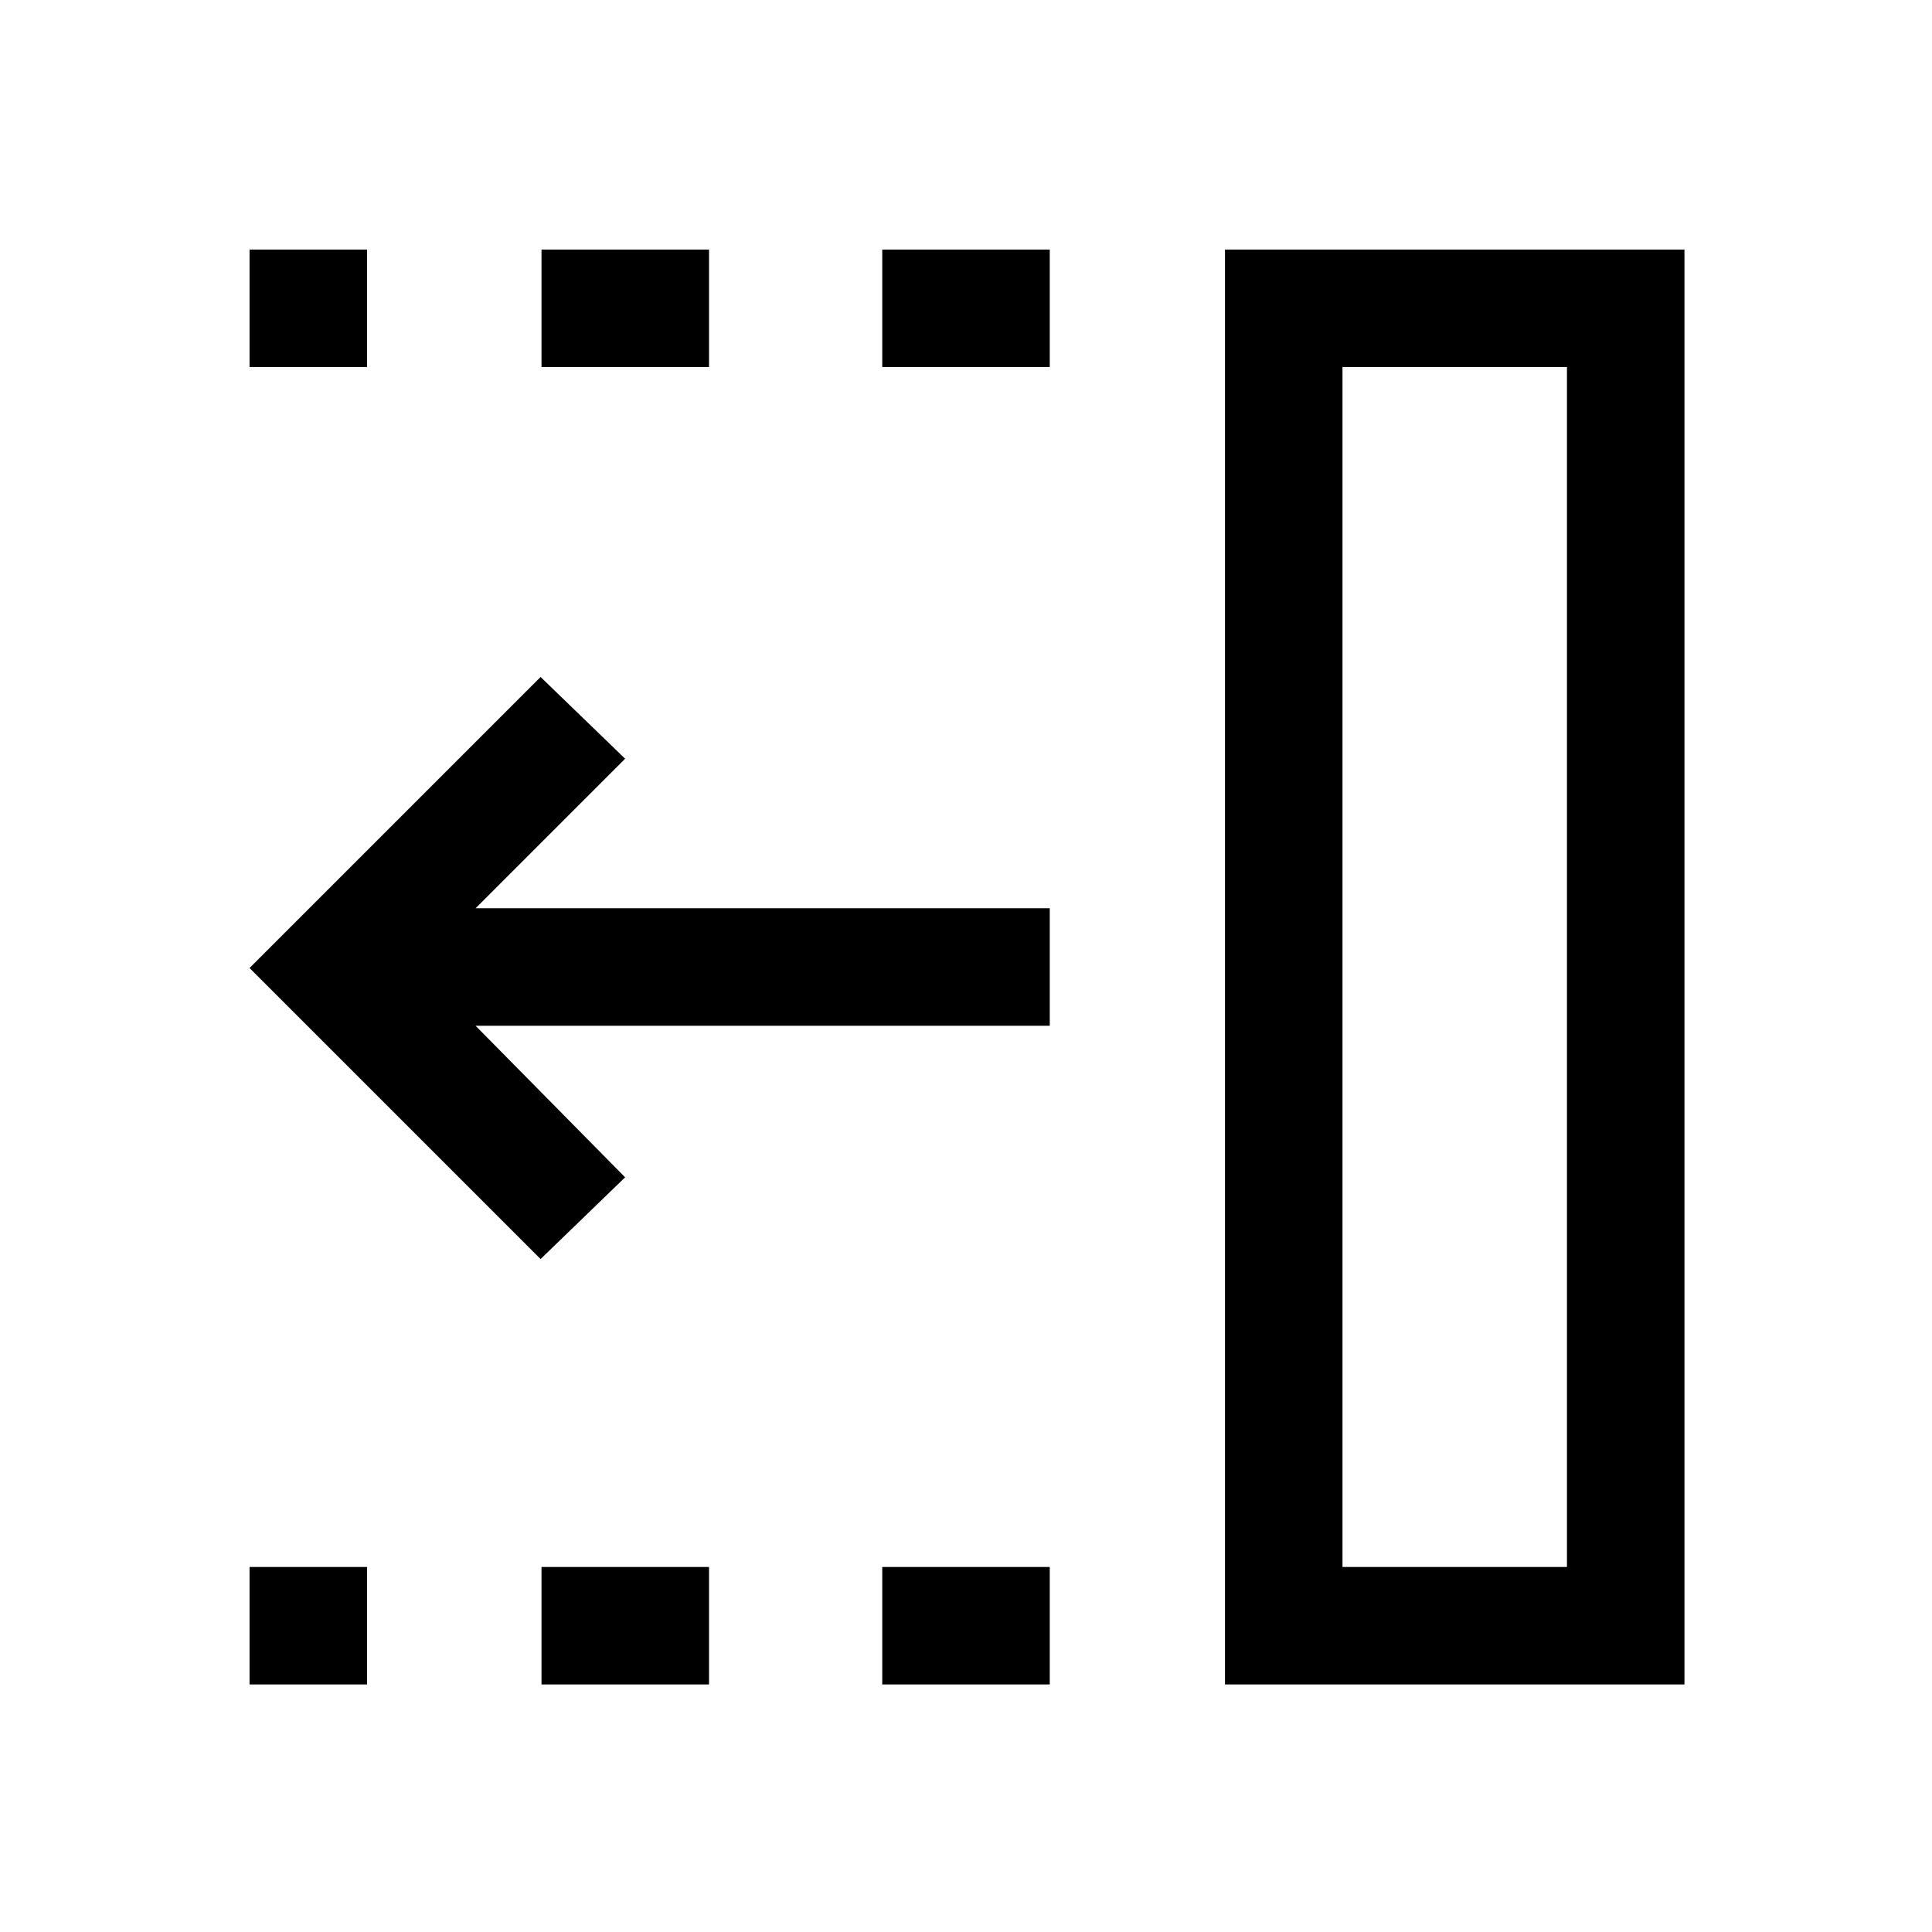 <svg xmlns="http://www.w3.org/2000/svg" height="48" viewBox="0 96 960 960" width="48"><path d="M438.385 278.385v-58.384h83.23v58.384h-83.23Zm0 654.614v-58.384h83.23v58.384h-83.23ZM269.077 278.385v-58.384h83.231v58.384h-83.231Zm0 654.614v-58.384h83.231v58.384h-83.231ZM124.001 278.385v-58.384h58.384v58.384h-58.384Zm0 654.614v-58.384h58.384v58.384h-58.384Zm144.615-211.384L124.001 577l144.615-144.615L310.615 473l-74.308 74.308h285.308v58.384H236.307L310.615 681l-41.999 40.615Zm398.46 153h111.539v-596.23H667.076v596.23Zm-58.384 58.384V220.001h228.307v712.998H608.692Zm58.384-58.384h111.539-111.539Z"/></svg>